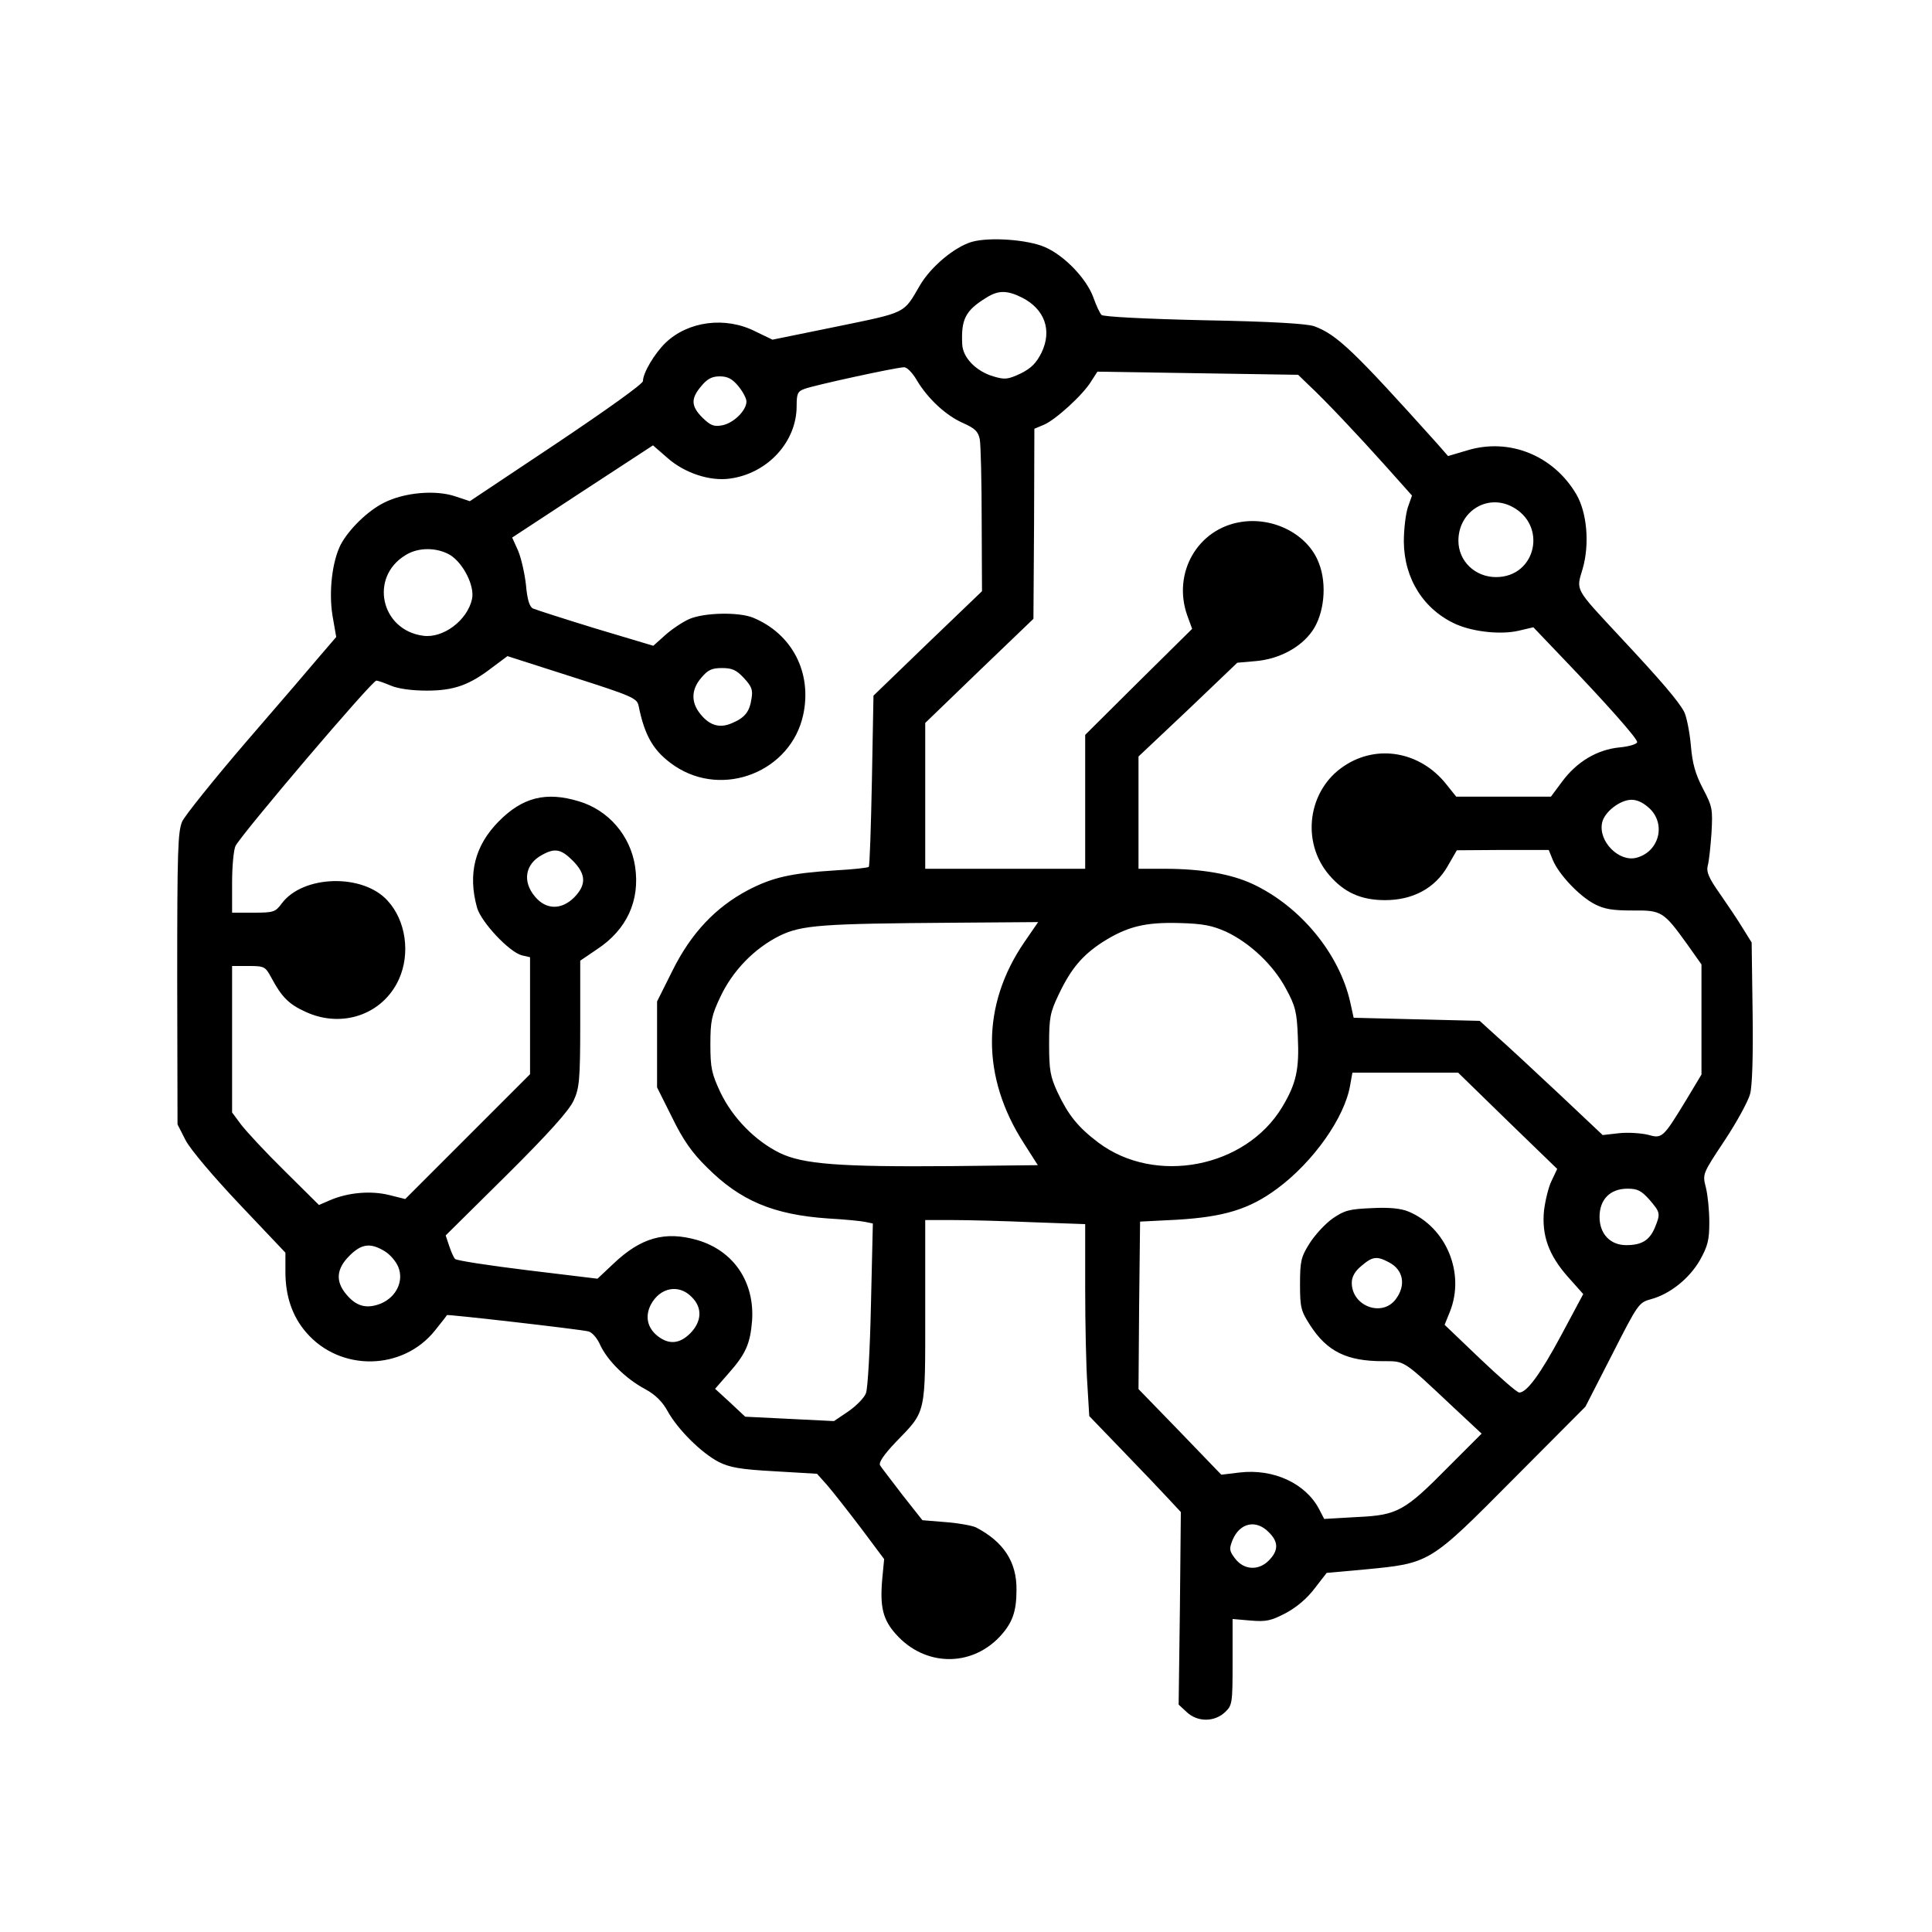 <?xml version="1.0" standalone="no"?>
<!DOCTYPE svg PUBLIC "-//W3C//DTD SVG 20010904//EN"
 "http://www.w3.org/TR/2001/REC-SVG-20010904/DTD/svg10.dtd">
<svg version="1.0" xmlns="http://www.w3.org/2000/svg"
 width="616pt" height="616pt" viewBox="0 0 616 616"
 preserveAspectRatio="xMidYMid meet">
<g transform="translate(0,616) scale(0.1,-0.1)"
fill="#000000" stroke="none">
<path d="M3099 5389 c-55 -16 -131 -79 -166 -139 -53 -91 -41 -85 -264 -131
l-206 -42 -54 26 c-96 49 -215 33 -287 -36 -35 -34 -72 -96 -72 -122 0 -9
-115 -91 -276 -199 l-276 -184 -45 15 c-64 22 -164 13 -229 -20 -52 -26 -112
-85 -138 -134 -27 -54 -38 -149 -26 -225 l12 -69 -49 -57 c-26 -31 -133 -156
-237 -276 -104 -121 -196 -236 -205 -255 -14 -32 -16 -93 -16 -501 l1 -465 26
-51 c16 -30 87 -114 173 -205 l145 -153 0 -61 c0 -78 22 -142 66 -193 108
-126 308 -123 411 6 21 26 38 48 38 49 2 3 422 -45 451 -52 12 -3 28 -21 38
-44 23 -49 81 -107 143 -140 33 -18 55 -40 72 -71 33 -59 107 -132 162 -161
36 -18 69 -24 179 -30 l135 -8 33 -37 c18 -21 66 -82 107 -136 l74 -99 -6 -63
c-8 -90 2 -131 45 -178 91 -101 237 -104 329 -7 41 44 54 80 54 150 1 89 -41
153 -129 199 -13 6 -57 14 -98 17 l-73 6 -64 81 c-34 45 -67 87 -71 94 -5 9
12 34 51 75 97 100 93 84 93 417 l0 290 88 0 c49 0 164 -3 255 -7 l167 -6 0
-206 c0 -113 3 -251 7 -306 l6 -100 106 -110 c58 -60 124 -129 146 -153 l40
-43 -3 -307 -4 -307 26 -24 c34 -32 88 -32 122 0 23 22 24 28 24 160 l0 137
58 -5 c49 -4 64 -1 112 24 35 19 68 47 92 79 l38 49 122 11 c208 20 205 18
473 288 l230 231 85 166 c83 163 85 166 125 177 59 16 121 65 155 124 25 45
30 64 30 121 0 38 -5 87 -11 111 -11 43 -11 43 60 150 39 59 75 125 81 148 7
25 10 123 8 262 l-3 221 -28 45 c-15 25 -48 74 -73 110 -36 51 -44 70 -39 90
4 14 9 61 12 105 4 75 3 83 -27 140 -24 46 -34 79 -39 140 -4 44 -14 91 -21
105 -17 33 -74 100 -205 240 -145 156 -140 146 -119 216 23 79 14 180 -20 238
-73 124 -214 181 -348 140 l-61 -18 -35 40 c-266 296 -319 347 -392 374 -24 8
-135 15 -353 19 -178 4 -321 11 -325 17 -5 5 -17 30 -26 56 -22 60 -92 133
-154 160 -54 24 -176 33 -233 17z m160 -178 c72 -37 96 -104 62 -175 -17 -34
-33 -50 -67 -67 -41 -19 -50 -20 -87 -9 -54 16 -97 59 -99 102 -4 80 10 108
77 149 38 24 66 24 114 0z m-336 -263 c35 -59 93 -113 148 -137 38 -17 48 -27
53 -52 3 -17 6 -133 6 -258 l1 -226 -173 -166 -173 -167 -5 -270 c-3 -149 -7
-273 -10 -276 -4 -3 -51 -8 -105 -11 -143 -9 -201 -22 -280 -63 -104 -55 -182
-138 -241 -257 l-49 -98 0 -137 0 -137 48 -96 c35 -72 64 -113 111 -159 106
-106 211 -151 387 -163 52 -3 105 -8 118 -11 l24 -5 -6 -257 c-3 -141 -10
-269 -16 -284 -5 -14 -30 -40 -56 -58 l-46 -31 -141 7 -142 7 -48 45 -48 44
41 47 c57 64 71 96 77 171 8 123 -59 222 -174 256 -104 30 -181 8 -269 -76
l-50 -47 -223 27 c-123 15 -227 31 -231 36 -5 5 -13 24 -19 42 l-11 33 194
192 c136 135 200 207 214 238 18 39 21 65 21 245 l0 201 53 36 c96 63 138 156
122 264 -15 99 -85 180 -179 208 -105 32 -180 13 -256 -64 -76 -77 -99 -167
-69 -275 13 -46 103 -142 143 -152 l26 -6 0 -187 0 -186 -199 -199 -199 -199
-52 13 c-58 14 -129 8 -186 -16 l-37 -16 -110 109 c-60 59 -122 126 -138 147
l-29 39 0 234 0 233 53 0 c50 0 53 -2 72 -37 33 -62 56 -85 109 -109 116 -54
247 -9 298 104 37 82 22 187 -36 250 -79 88 -271 82 -338 -9 -20 -27 -26 -29
-90 -29 l-68 0 0 96 c0 52 5 105 11 117 22 41 435 527 449 527 4 0 25 -7 46
-16 23 -10 68 -16 114 -16 87 0 136 17 211 75 l47 35 206 -66 c191 -61 207
-68 212 -92 20 -99 49 -147 115 -192 155 -104 371 -18 410 163 29 135 -36 259
-161 310 -46 18 -155 16 -203 -5 -20 -9 -55 -32 -76 -51 l-38 -34 -184 55
c-101 31 -191 60 -200 64 -11 6 -18 29 -22 75 -4 36 -15 85 -25 109 l-19 42
224 147 225 147 46 -40 c54 -48 135 -75 199 -66 120 16 213 117 213 231 0 40
3 47 25 55 28 11 289 68 317 69 9 1 27 -17 41 -41z m1247 -13 c56 -52 164
-167 249 -262 l83 -93 -13 -37 c-7 -21 -13 -70 -13 -110 1 -119 64 -218 168
-264 56 -24 142 -33 198 -20 l47 11 84 -88 c147 -153 247 -266 247 -278 0 -6
-24 -14 -56 -17 -72 -7 -137 -46 -184 -110 l-35 -47 -151 0 -151 0 -32 40
c-83 104 -220 128 -325 58 -116 -76 -139 -242 -48 -348 47 -55 101 -80 178
-80 89 0 159 38 199 107 l30 52 146 1 147 0 13 -32 c19 -46 85 -116 134 -141
31 -16 58 -20 120 -20 93 1 99 -3 174 -107 l46 -65 0 -175 0 -176 -48 -80
c-75 -123 -77 -125 -123 -112 -21 5 -62 8 -91 5 l-53 -6 -140 132 c-78 73
-166 155 -197 182 l-55 50 -201 5 -201 5 -11 50 c-35 155 -159 305 -310 376
-68 32 -162 49 -282 49 l-83 0 0 179 0 179 158 149 157 150 57 5 c75 6 145 43
182 96 38 54 48 149 21 217 -34 90 -142 147 -247 131 -139 -21 -220 -162 -173
-297 l16 -44 -171 -169 -170 -169 0 -213 0 -214 -255 0 -255 0 0 233 0 232
172 166 173 166 2 303 1 303 31 13 c37 16 124 95 150 138 l20 31 320 -5 320
-5 31 -30z m-1816 -6 c14 -17 26 -39 26 -49 0 -29 -41 -69 -77 -76 -27 -5 -37
-1 -63 24 -37 37 -38 61 -4 101 19 23 34 31 59 31 25 0 40 -8 59 -31z m2466
-384 c115 -59 78 -225 -50 -225 -67 0 -120 51 -120 116 0 92 90 150 170 109z
m-3384 -155 c42 -27 78 -99 69 -140 -15 -68 -92 -126 -156 -117 -135 18 -172
187 -56 257 41 26 101 25 143 0z m936 -392 c25 -27 29 -38 24 -66 -6 -42 -22
-61 -63 -78 -39 -17 -72 -7 -102 32 -28 36 -27 76 5 113 21 25 33 31 66 31 32
0 46 -6 70 -32z m2889 -417 c52 -52 27 -138 -44 -156 -55 -14 -121 52 -109
111 6 34 57 74 94 74 19 0 39 -10 59 -29z m-3435 -165 c43 -43 44 -77 5 -117
-41 -41 -90 -40 -125 2 -41 48 -32 104 22 133 41 23 61 19 98 -18z m1440 -260
c-137 -200 -138 -430 -1 -642 l44 -69 -274 -3 c-358 -3 -475 6 -549 42 -79 39
-150 112 -189 193 -28 60 -32 78 -32 153 0 75 4 93 32 152 39 83 108 154 188
194 71 35 136 39 557 42 l268 2 -44 -64z m644 33 c76 -36 150 -106 190 -181
30 -55 35 -74 38 -153 5 -105 -5 -150 -50 -225 -117 -194 -405 -249 -586 -113
-65 49 -96 88 -130 160 -23 50 -27 70 -27 153 0 85 3 102 31 160 39 82 75 124
139 166 79 50 136 64 245 61 77 -2 105 -8 150 -28z m897 -603 l158 -153 -18
-38 c-10 -20 -20 -63 -24 -94 -8 -80 15 -143 76 -212 l49 -55 -69 -129 c-68
-127 -111 -185 -135 -185 -7 0 -63 49 -125 108 l-113 108 17 42 c49 123 -12
269 -132 319 -24 10 -61 14 -117 11 -72 -3 -87 -7 -125 -33 -24 -17 -57 -53
-74 -80 -27 -43 -30 -57 -30 -130 0 -74 3 -85 32 -130 54 -84 117 -115 232
-115 72 0 62 6 225 -147 l90 -84 -105 -105 c-141 -143 -163 -155 -293 -161
l-104 -6 -16 31 c-43 82 -145 130 -254 117 l-58 -7 -132 137 -132 136 2 267 3
267 118 6 c149 9 230 33 319 99 115 85 216 227 233 331 l7 39 168 0 169 0 158
-154z m452 -251 c35 -41 36 -44 17 -90 -17 -40 -42 -55 -91 -55 -51 0 -85 36
-85 90 0 56 34 90 89 90 32 0 44 -6 70 -35z m-4033 -164 c17 -10 37 -33 44
-51 18 -44 -6 -95 -55 -116 -45 -18 -78 -10 -110 28 -36 42 -33 82 9 124 39
39 67 42 112 15z m3203 -36 c46 -24 55 -74 20 -119 -44 -56 -139 -20 -139 54
0 19 10 37 31 54 35 30 49 32 88 11z m-2224 -110 c35 -34 33 -78 -4 -116 -34
-34 -68 -37 -104 -9 -33 26 -41 63 -22 100 29 55 89 67 130 25z m1840 -750
c32 -31 32 -59 0 -91 -33 -33 -80 -30 -108 8 -18 24 -18 30 -7 58 23 55 75 66
115 25z"/>
</g>
</svg>
